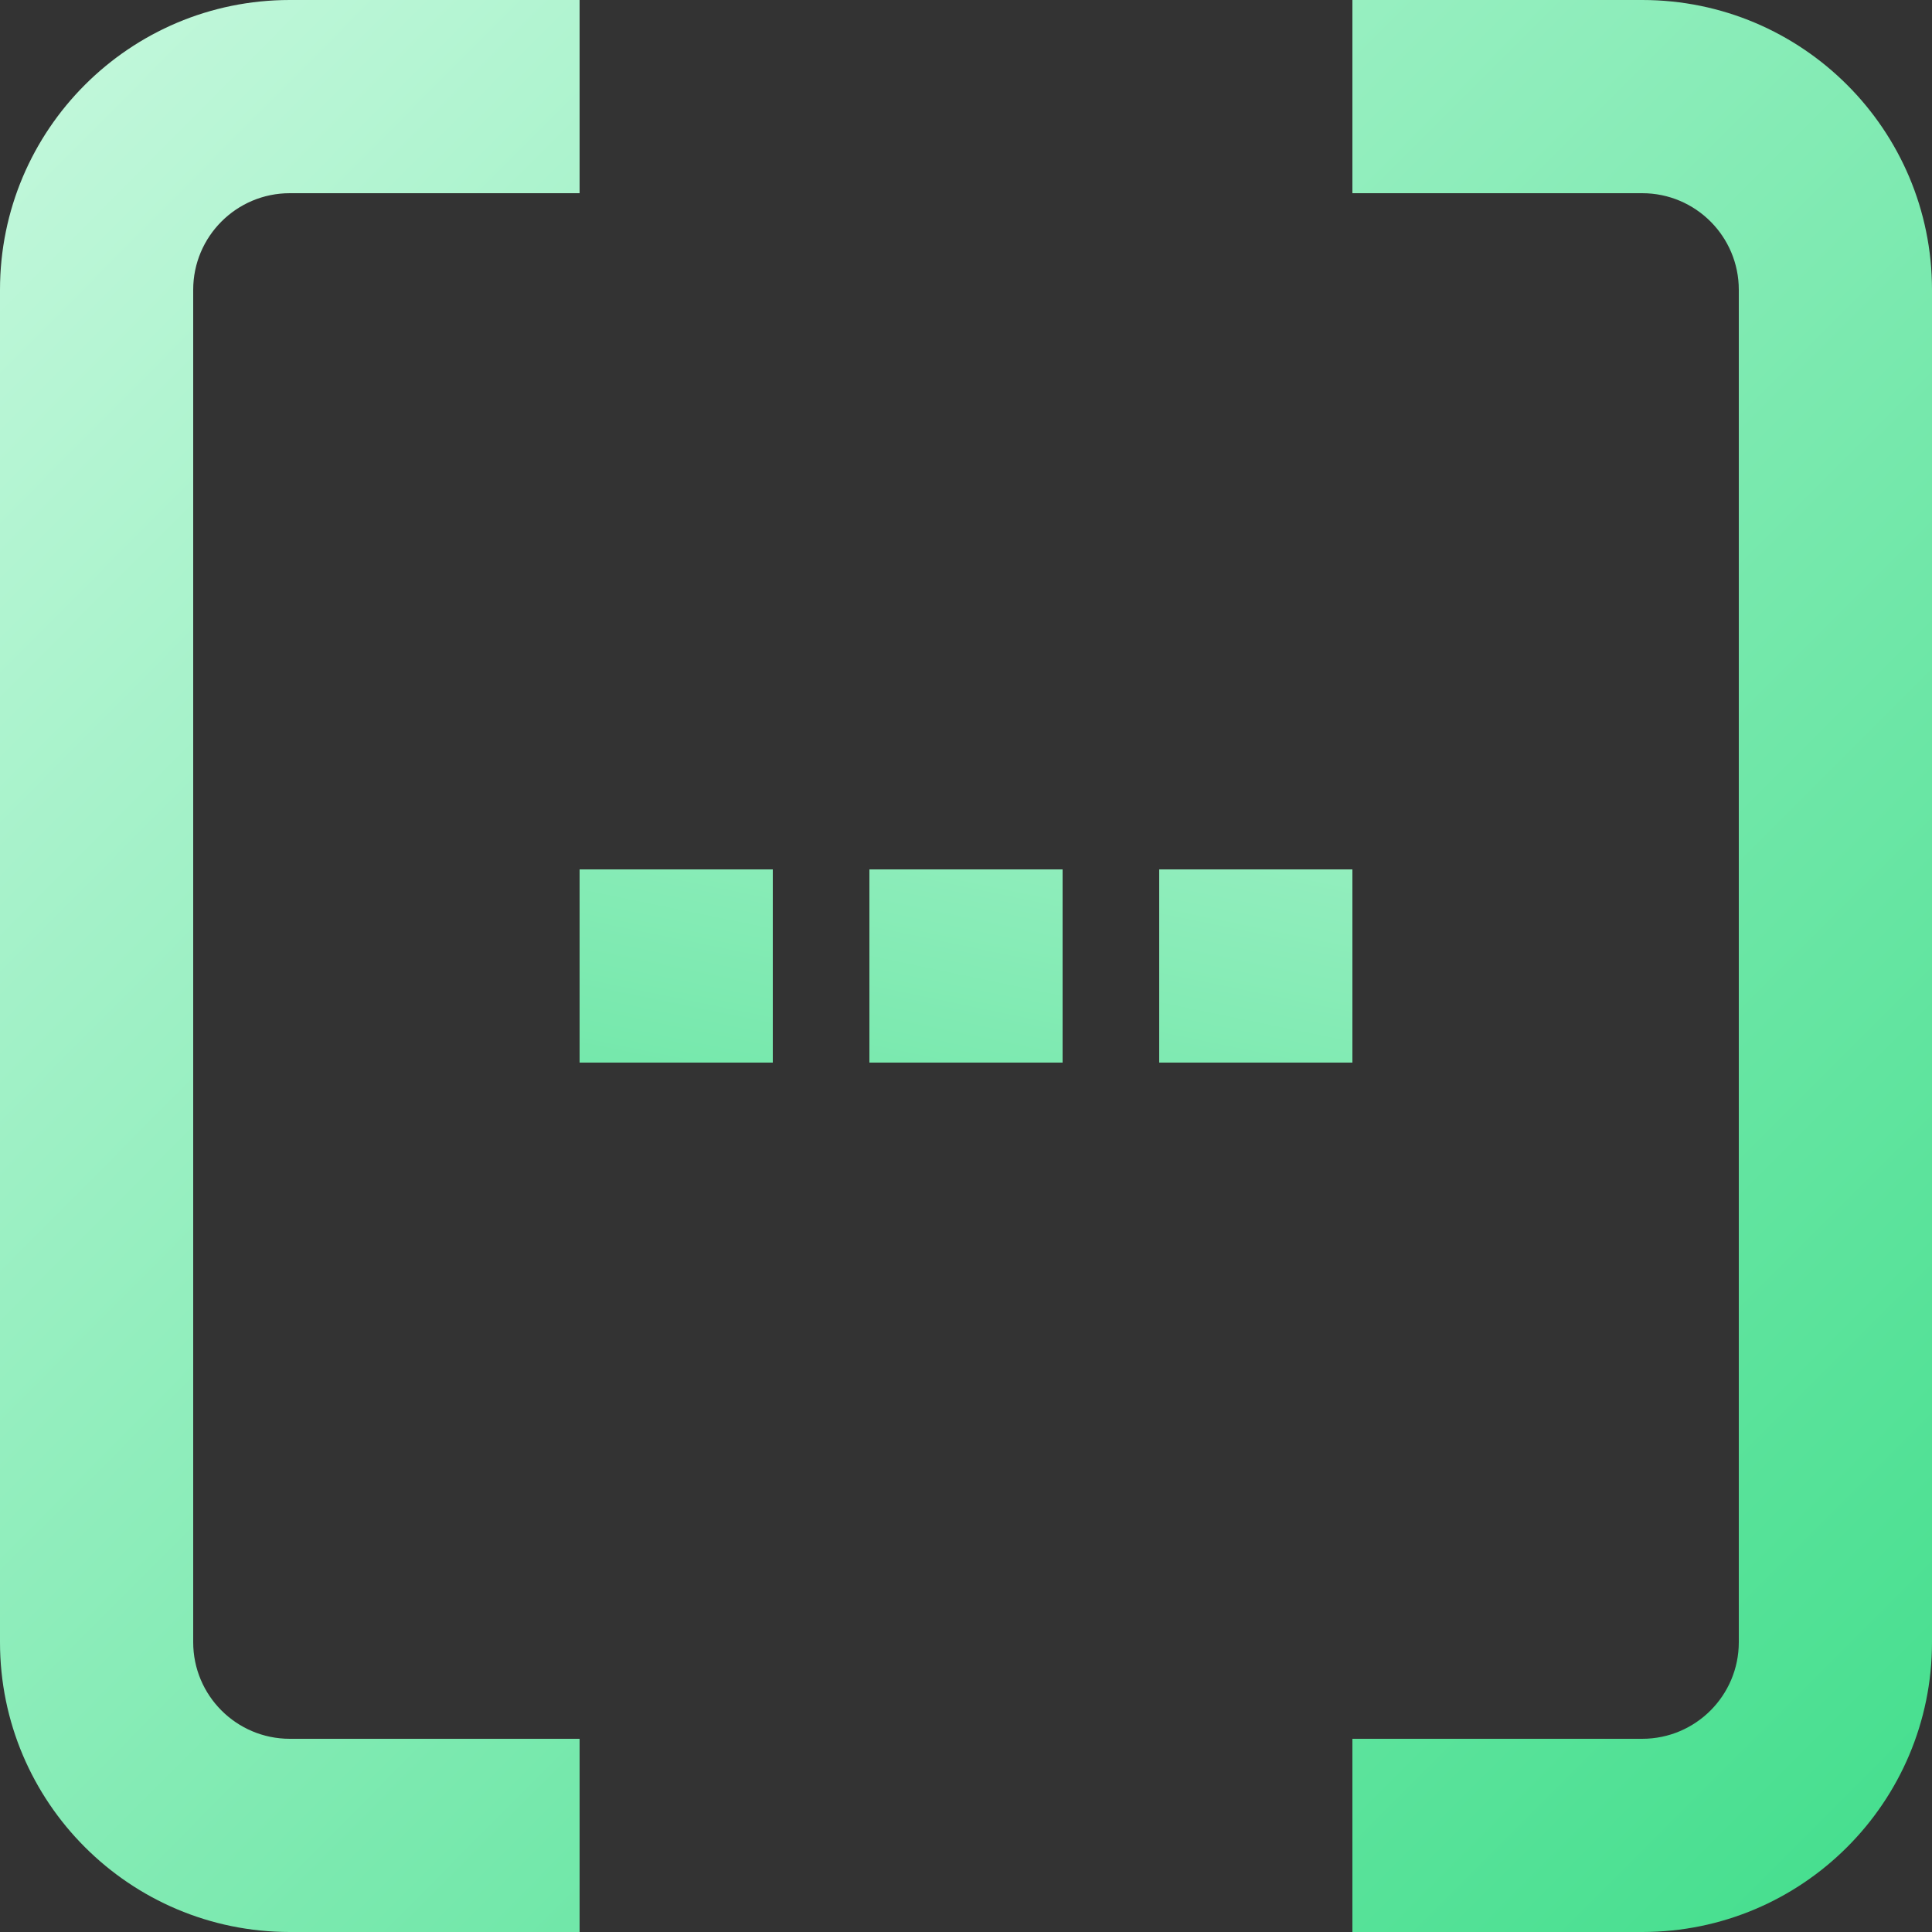 <svg width="160" height="160" viewBox="0 0 160 160" fill="none" xmlns="http://www.w3.org/2000/svg">
<rect x="0" y="0" width="160" height="160" fill="#333333" stroke="none"/>
<g clip-path="url(#clip0_362_18628)">
<path fill-rule="evenodd" clip-rule="evenodd" d="M24 16C19.582 16 16 19.582 16 24L16 136C16 140.418 19.582 144 24 144H48V160H24C10.745 160 0 149.255 0 136L0 24C0 10.745 10.745 0 24 0L48 0V16L24 16Z" fill="url(#paint0_linear_362_18628)"/>
<path fill-rule="evenodd" clip-rule="evenodd" d="M112 144L136 144C140.418 144 144 140.418 144 136L144 24C144 19.582 140.418 16 136 16L112 16L112 -4.19629e-06L136 -2.09815e-06C149.255 -9.39373e-07 160 10.745 160 24L160 136C160 149.255 149.255 160 136 160L112 160L112 144Z" fill="url(#paint1_linear_362_18628)"/>
<rect x="48" y="72" width="16" height="16" fill="url(#paint2_linear_362_18628)"/>
<rect x="72" y="72" width="16" height="16" fill="url(#paint3_linear_362_18628)"/>
<rect x="96" y="72" width="16" height="16" fill="url(#paint4_linear_362_18628)"/>
</g>
<defs>
<linearGradient id="paint0_linear_362_18628" x1="0" y1="0" x2="161" y2="160" gradientUnits="userSpaceOnUse">
<stop stop-color="#C5F8DD"/>
<stop offset="1" stop-color="#42DE8C"/>
</linearGradient>
<linearGradient id="paint1_linear_362_18628" x1="-5.08584e-06" y1="-1.39876e-05" x2="160" y2="160" gradientUnits="userSpaceOnUse">
<stop stop-color="#C5F8DD"/>
<stop offset="1" stop-color="#42DE8C"/>
</linearGradient>
<linearGradient id="paint2_linear_362_18628" x1="3.58745e-06" y1="3.58745e-06" x2="-25.127" y2="122.391" gradientUnits="userSpaceOnUse">
<stop stop-color="#C5F8DD"/>
<stop offset="1" stop-color="#42DE8C"/>
</linearGradient>
<linearGradient id="paint3_linear_362_18628" x1="-4.01027e-06" y1="0.5" x2="-25.43" y2="122.432" gradientUnits="userSpaceOnUse">
<stop stop-color="#C5F8DD"/>
<stop offset="1" stop-color="#42DE8C"/>
</linearGradient>
<linearGradient id="paint4_linear_362_18628" x1="-3.25833e-06" y1="-0.5" x2="-25.127" y2="121.891" gradientUnits="userSpaceOnUse">
<stop stop-color="#C5F8DD"/>
<stop offset="1" stop-color="#42DE8C"/>
</linearGradient>
<clipPath id="clip0_362_18628">
<rect width="160" height="160" fill="white"/>
</clipPath>
</defs>
</svg>
